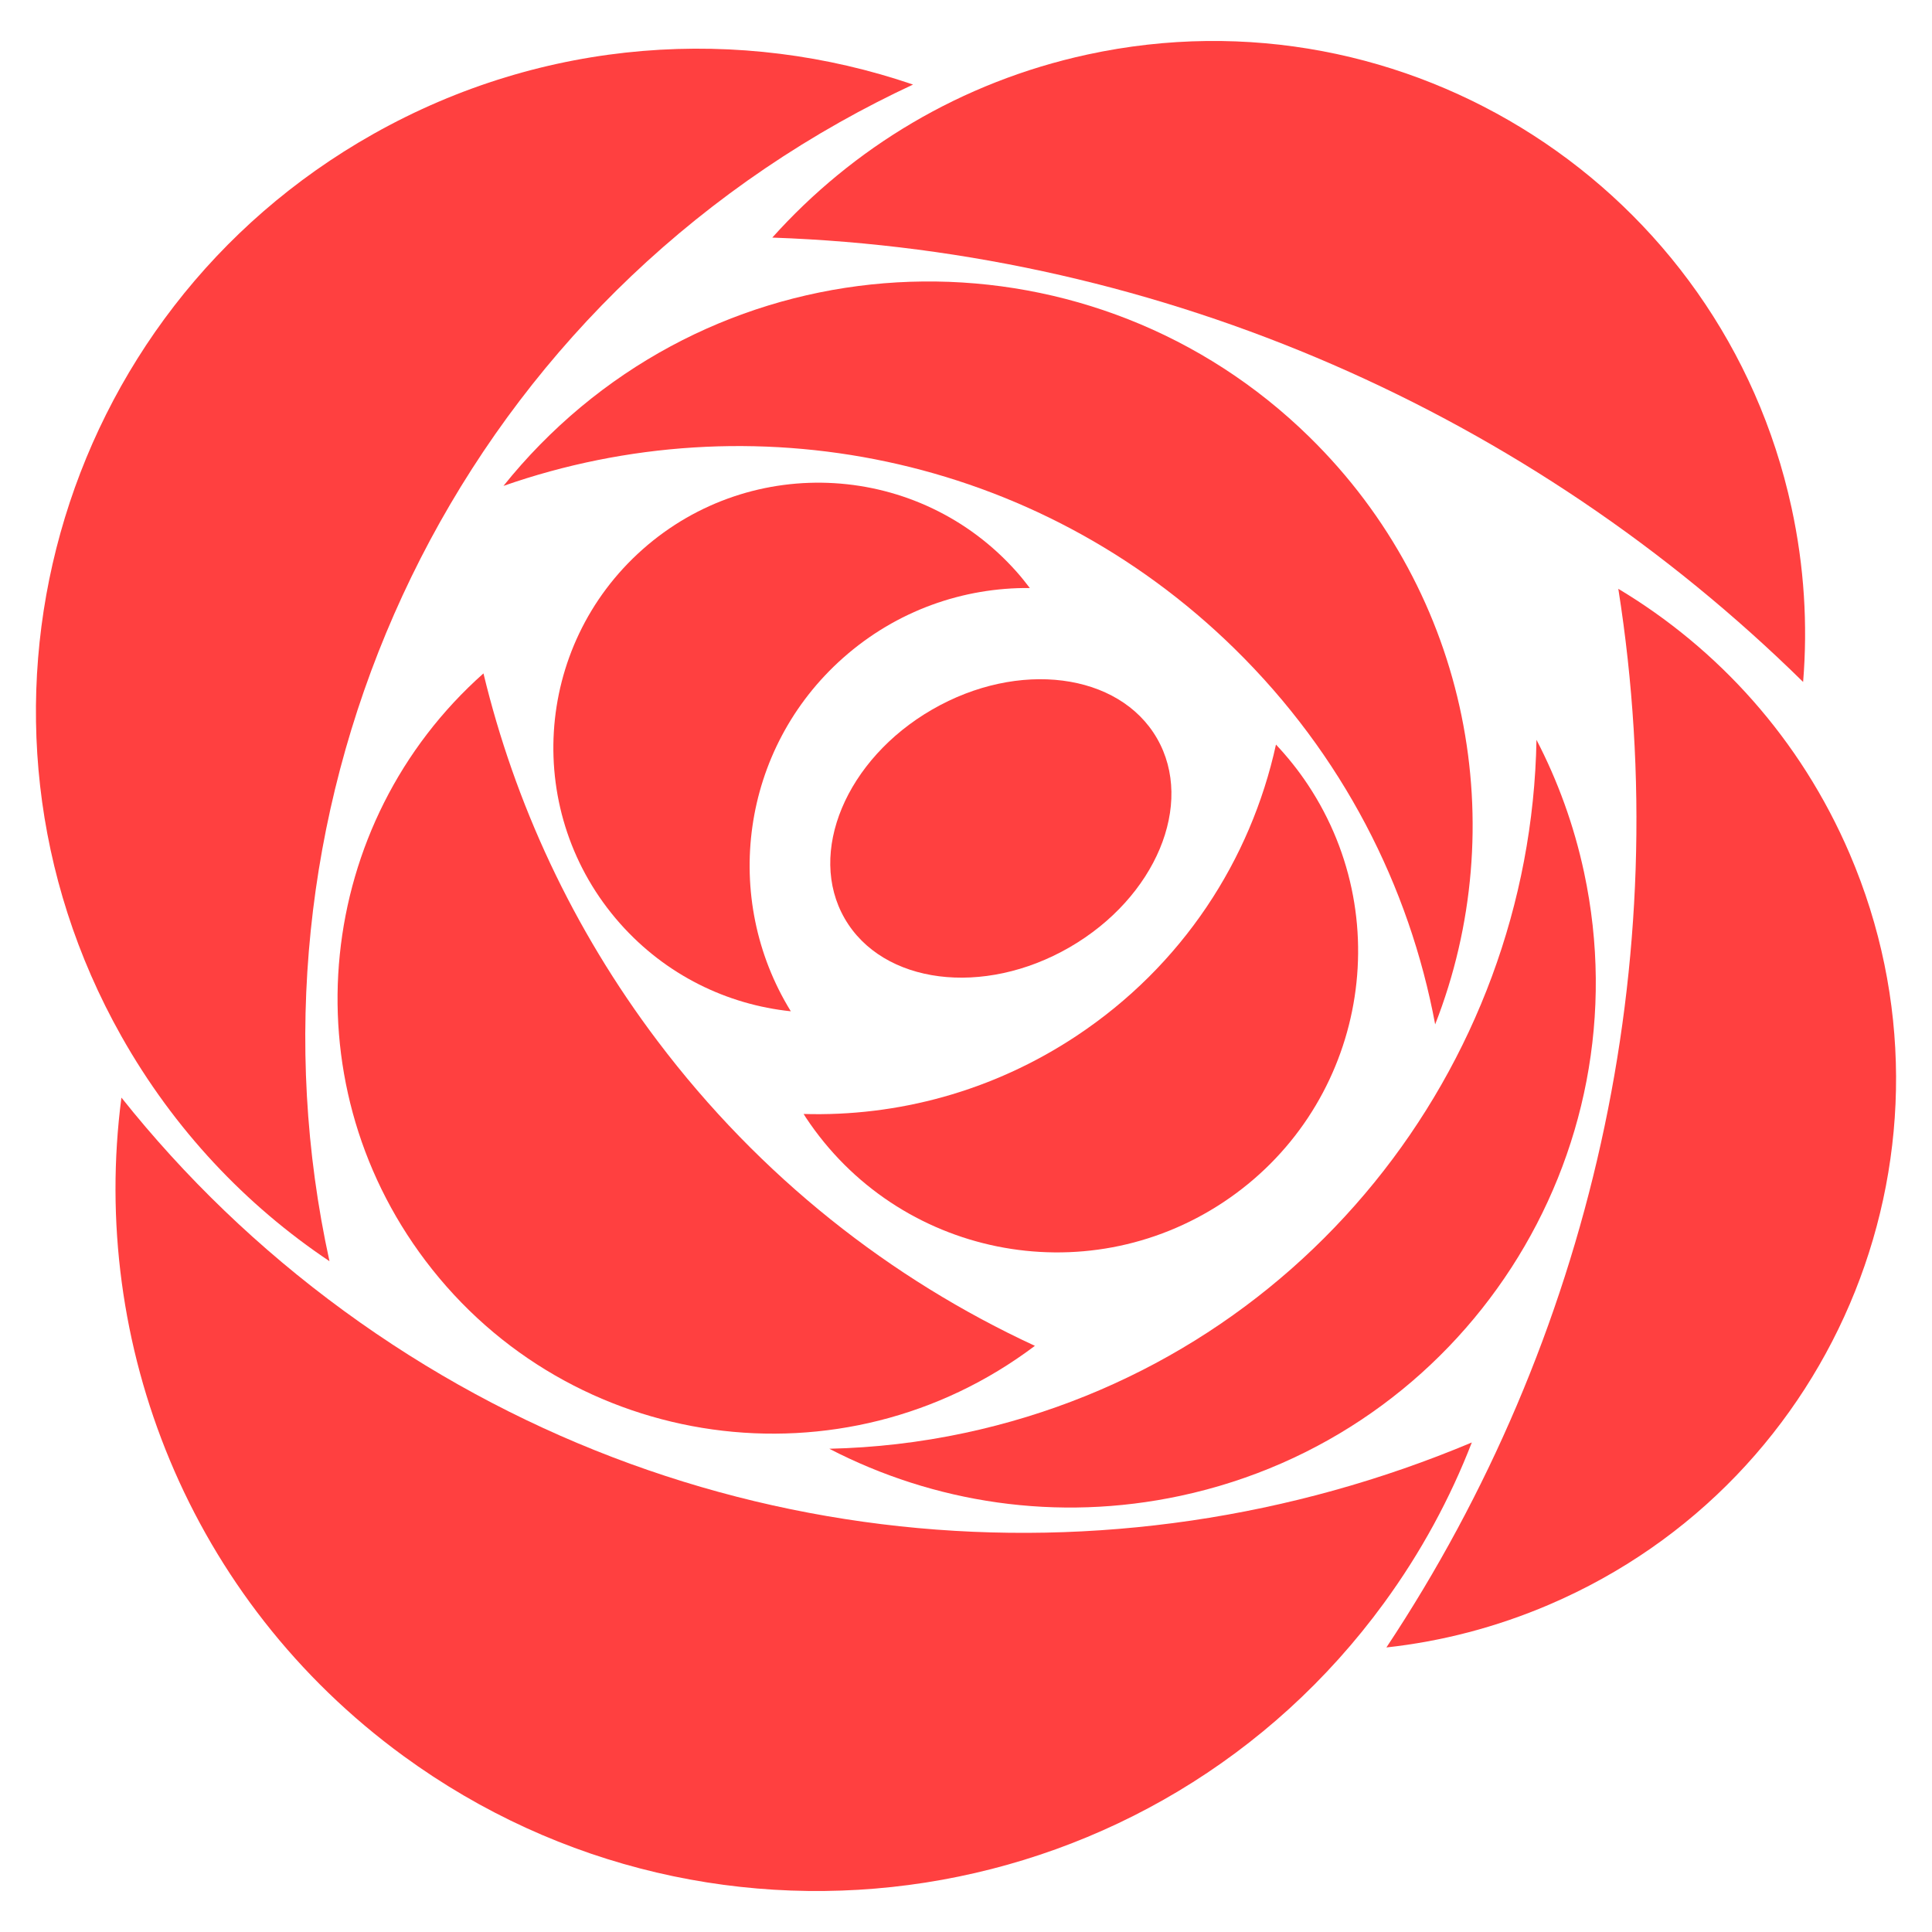 <?xml version="1.0" encoding="utf-8"?>
<!-- Generator: Adobe Illustrator 25.0.1, SVG Export Plug-In . SVG Version: 6.00 Build 0)  -->
<svg version="1.1" id="레이어_1" xmlns="http://www.w3.org/2000/svg" xmlns:xlink="http://www.w3.org/1999/xlink" x="0px"
	 y="0px" viewBox="0 0 1000 1000" style="enable-background:new 0 0 1000 1000;" xml:space="preserve">
<style type="text/css">
	.st0{fill:#FF4040;}
</style>
<g>
	<path class="st0" d="M340.38,538.88c-44.17-58.5-74-123.35-90.14-190.33c-86.95,77.23-101.33,209.56-30.04,303.97
		c74.95,99.27,216.17,118.99,315.46,44.08C460.97,662.04,393.44,609.15,340.38,538.88z"/>
	<path class="st0" d="M557.17,536.19c-43.46,28.8-92.78,41.8-141.21,40.4c0.4,0.62,0.76,1.24,1.16,1.86
		c47.55,71.77,144.28,91.39,216.05,43.84s91.39-144.28,43.84-216.05c-5-7.55-10.57-14.48-16.57-20.85
		C647.4,445,612.06,499.81,557.17,536.19z"/>
	<path class="st0" d="M933.29,352.98c2.42-29.47,0.61-59.79-5.99-90.19C891.43,97.37,728.25-7.64,562.83,28.23
		c-65.5,14.21-121.52,48.39-163.09,94.75C602.6,130.04,792.48,214.47,933.29,352.98z"/>
	<path class="st0" d="M717.6,852.72c28.38-3.11,56.79-10.4,84.39-22.23c150.21-64.37,219.79-238.33,155.41-388.53
		c-25.49-59.48-68.18-106.3-119.76-137.19C868.2,498.35,823.04,693.83,717.6,852.72z"/>
	<path class="st0" d="M178.13,678.59c-44.25-32.31-82.72-69.58-115.28-110.47C46.19,695.51,97.76,827.81,208.84,908.91
		c162.01,118.28,389.23,82.83,507.51-79.18c19.16-26.24,34.25-54.19,45.46-83.11C575.27,825,353.46,806.59,178.13,678.59z"/>
	<path class="st0" d="M434.71,63.22c12.48-7.03,25.11-13.5,37.88-19.45c-89.28-30.56-190.71-24.36-279.39,25.6
		C28.25,162.29-30.13,371.34,62.79,536.28c27.27,48.4,64.54,87.61,107.75,116.52C120.73,425.69,221.58,183.29,434.71,63.22z"/>
	<path class="st0" d="M499.62,741.63c-23.58,5.05-47.12,7.72-70.38,8.24c54,27.97,117.66,38.08,181.77,24.36
		c146.79-31.42,240.32-175.89,208.9-322.69c-5.24-24.46-13.63-47.43-24.63-68.6C792.28,552.86,672.95,704.53,499.62,741.63z"/>
	<path class="st0" d="M639.03,335.79c55.85,54.75,90.47,122.96,103.81,194.42c39.98-102.01,18.11-222.48-65.07-304.01
		c-111.07-108.88-289.38-107.11-398.26,3.96c-6.73,6.87-13.03,13.99-18.92,21.34C388.28,206.82,535.9,234.68,639.03,335.79z"/>
	<ellipse transform="matrix(0.866 -0.5 0.5 0.866 -144.995 316.484)" class="st0" cx="518.05" cy="428.8" rx="93.31" ry="71.07"/>
	<path class="st0" d="M320.95,478.02c23.69,26.72,55.47,41.99,88.38,45.42c-36.01-58.36-26.02-135.86,27.05-182.91
		c27.73-24.58,62.3-36.49,96.65-36.17c-2.15-2.84-4.38-5.63-6.78-8.34c-50.26-56.69-136.96-61.91-193.65-11.65
		S270.69,421.33,320.95,478.02z"/>
</g>
</svg>
